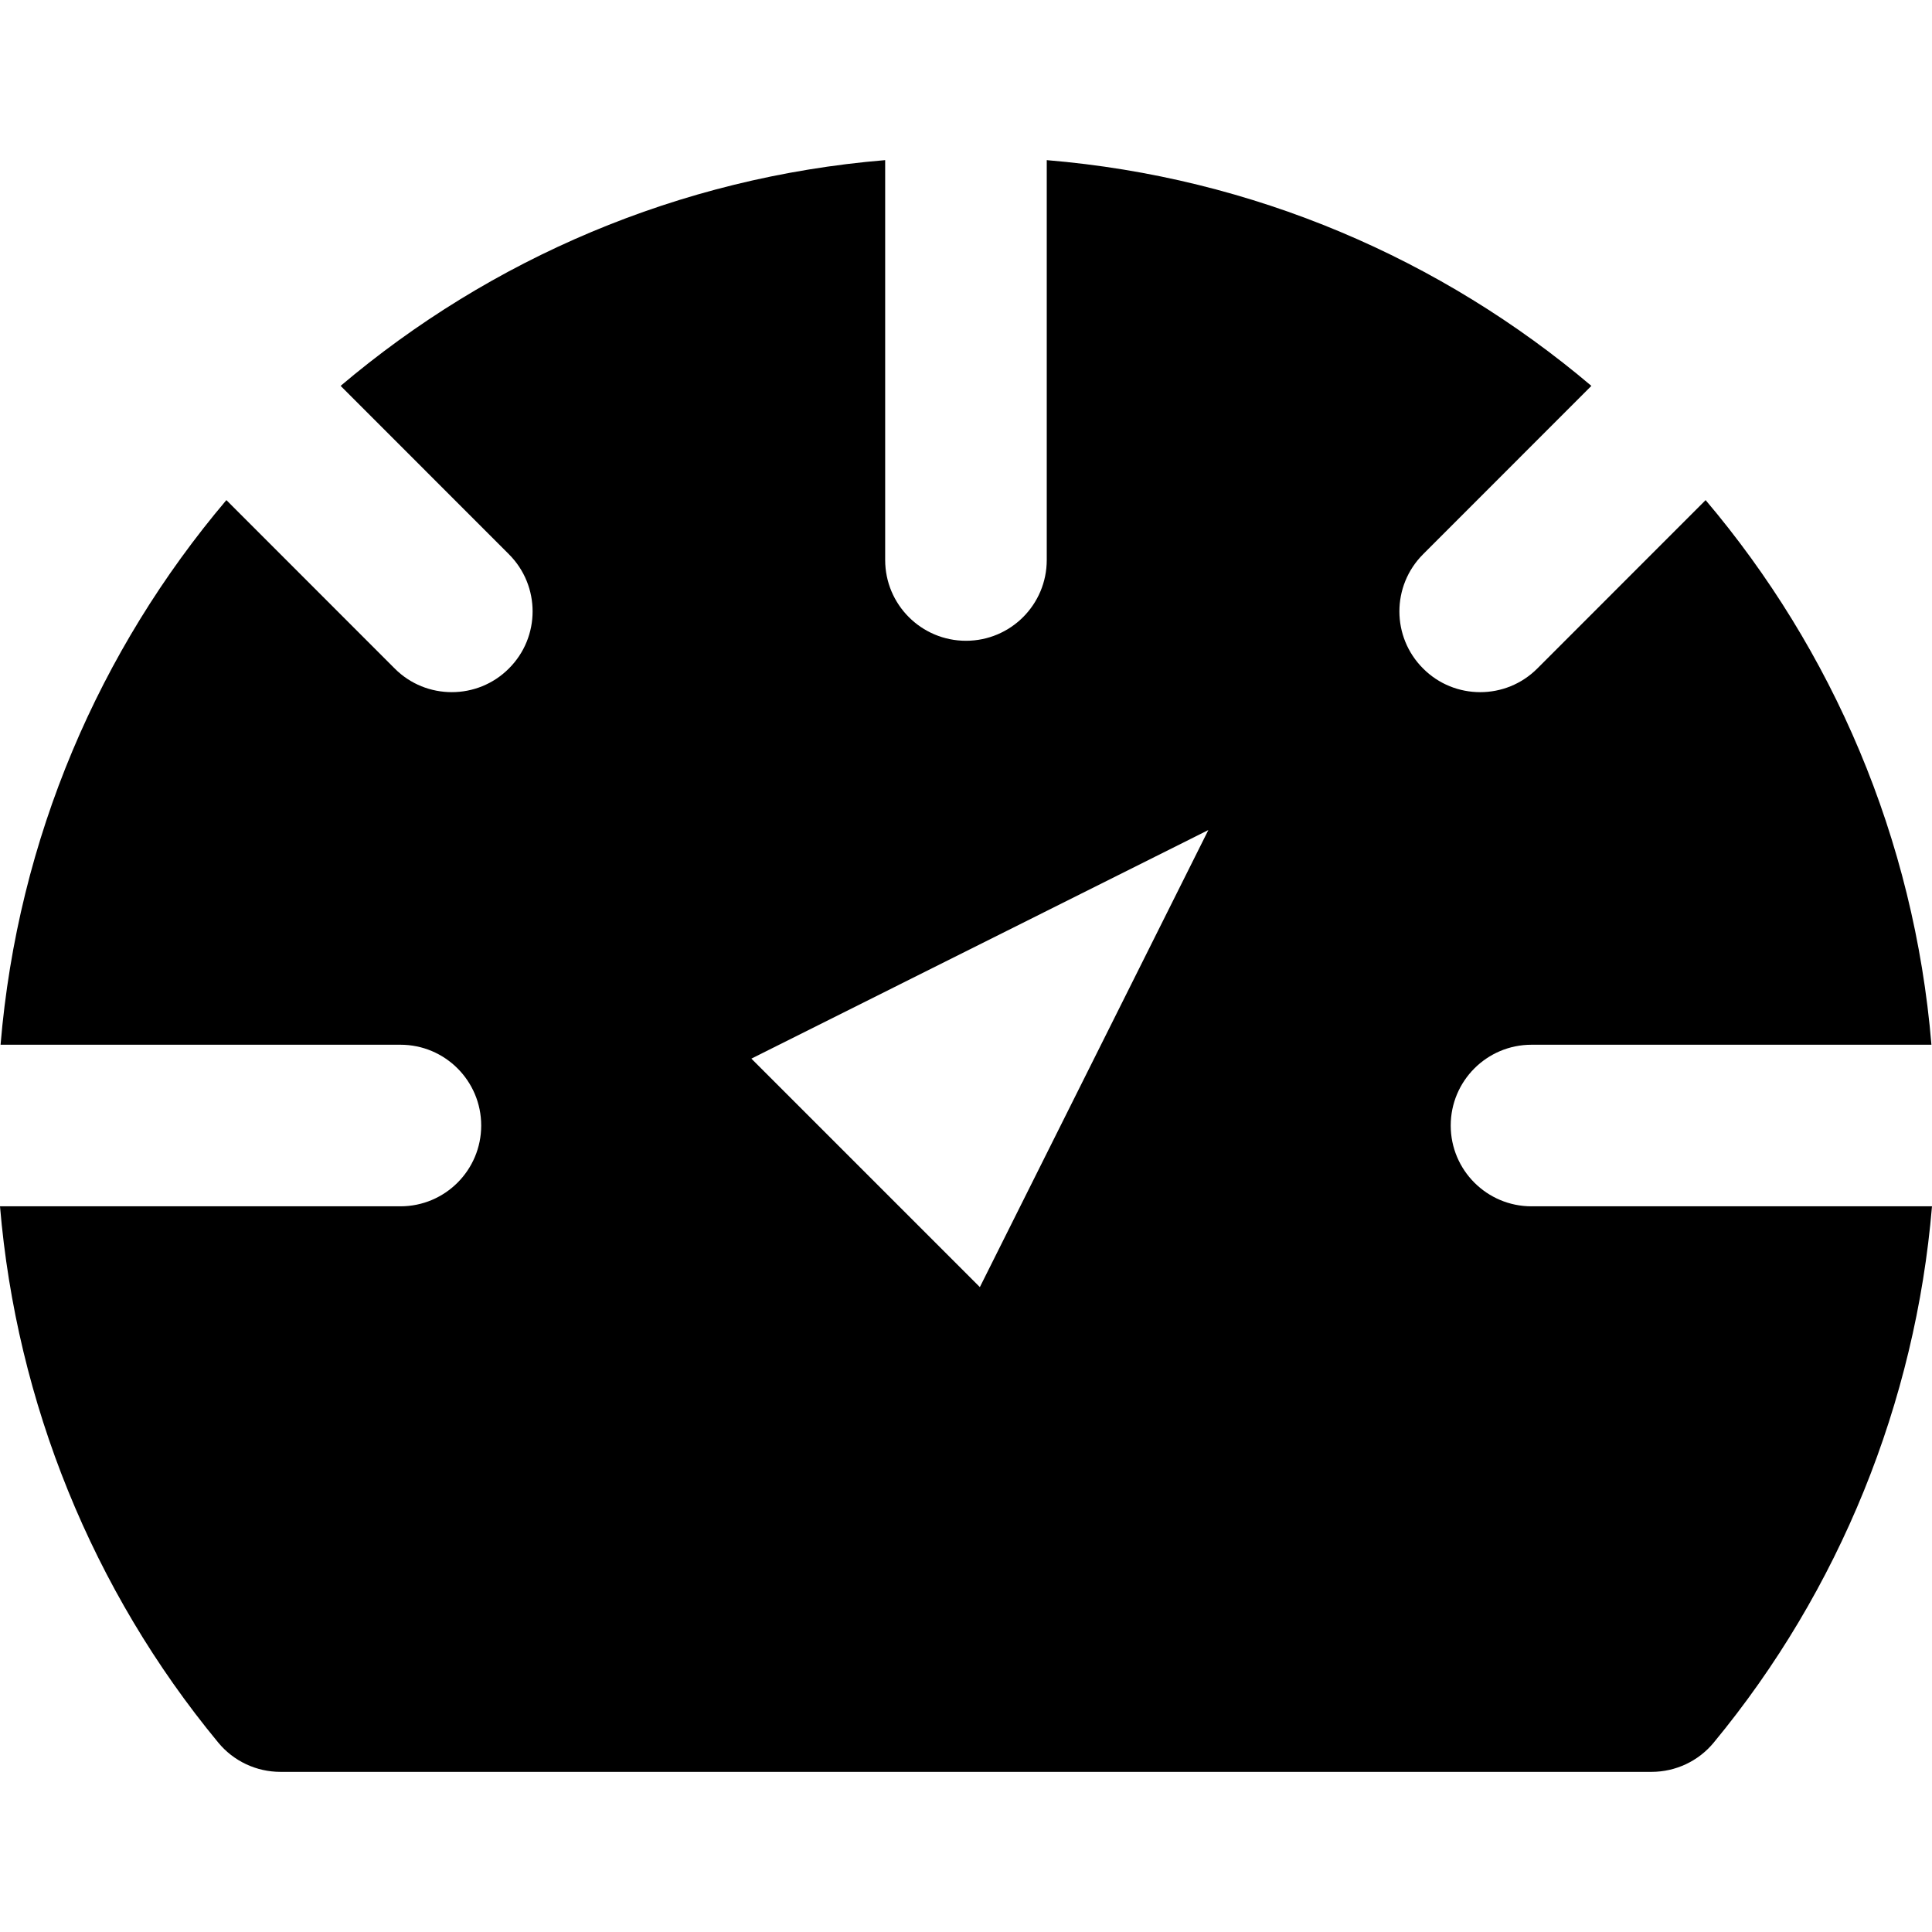 <?xml version="1.0" encoding="iso-8859-1"?>
<!-- Uploaded to: SVG Repo, www.svgrepo.com, Generator: SVG Repo Mixer Tools -->
<svg fill="#000000" height="800px" width="800px" version="1.1" id="Layer_1" xmlns="http://www.w3.org/2000/svg" xmlns:xlink="http://www.w3.org/1999/xlink" 
	 viewBox="0 0 510.144 510.144" xml:space="preserve">
<g>
	<g>
		<path d="M404.395,318.528c-11.776,0-21.333-9.557-21.333-21.333s9.557-21.333,21.333-21.333h105.6
			c-4.544-54.571-26.155-104.277-59.627-143.808l-44.437,44.459c-4.181,4.181-9.621,6.251-15.083,6.251
			c-5.461,0-10.923-2.069-15.083-6.251c-8.341-8.32-8.341-21.824,0-30.165l44.437-44.459
			c-39.509-33.451-89.237-55.083-143.808-59.605v105.579c0,11.776-9.536,21.333-21.333,21.333c-11.776,0-21.333-9.557-21.333-21.333
			V42.283c-54.549,4.523-104.277,26.155-143.787,59.605l44.437,44.459c8.341,8.341,8.341,21.845,0,30.165
			c-4.16,4.181-9.621,6.251-15.083,6.251c-5.461,0-10.923-2.069-15.083-6.251l-44.437-44.459
			C26.304,171.584,4.693,221.291,0.149,275.861h105.579c11.797,0,21.333,9.557,21.333,21.333s-9.536,21.333-21.333,21.333H0
			c4.352,51.776,24.405,101.397,57.621,141.589c4.032,4.907,10.069,7.744,16.427,7.744h362.048c6.357,0,12.395-2.837,16.427-7.744
			c33.216-40.192,53.269-89.813,57.621-141.589H404.395z M258.731,339.861L198.4,279.531l120.661-60.352L258.731,339.861z"/>
	</g>
</g>
</svg>